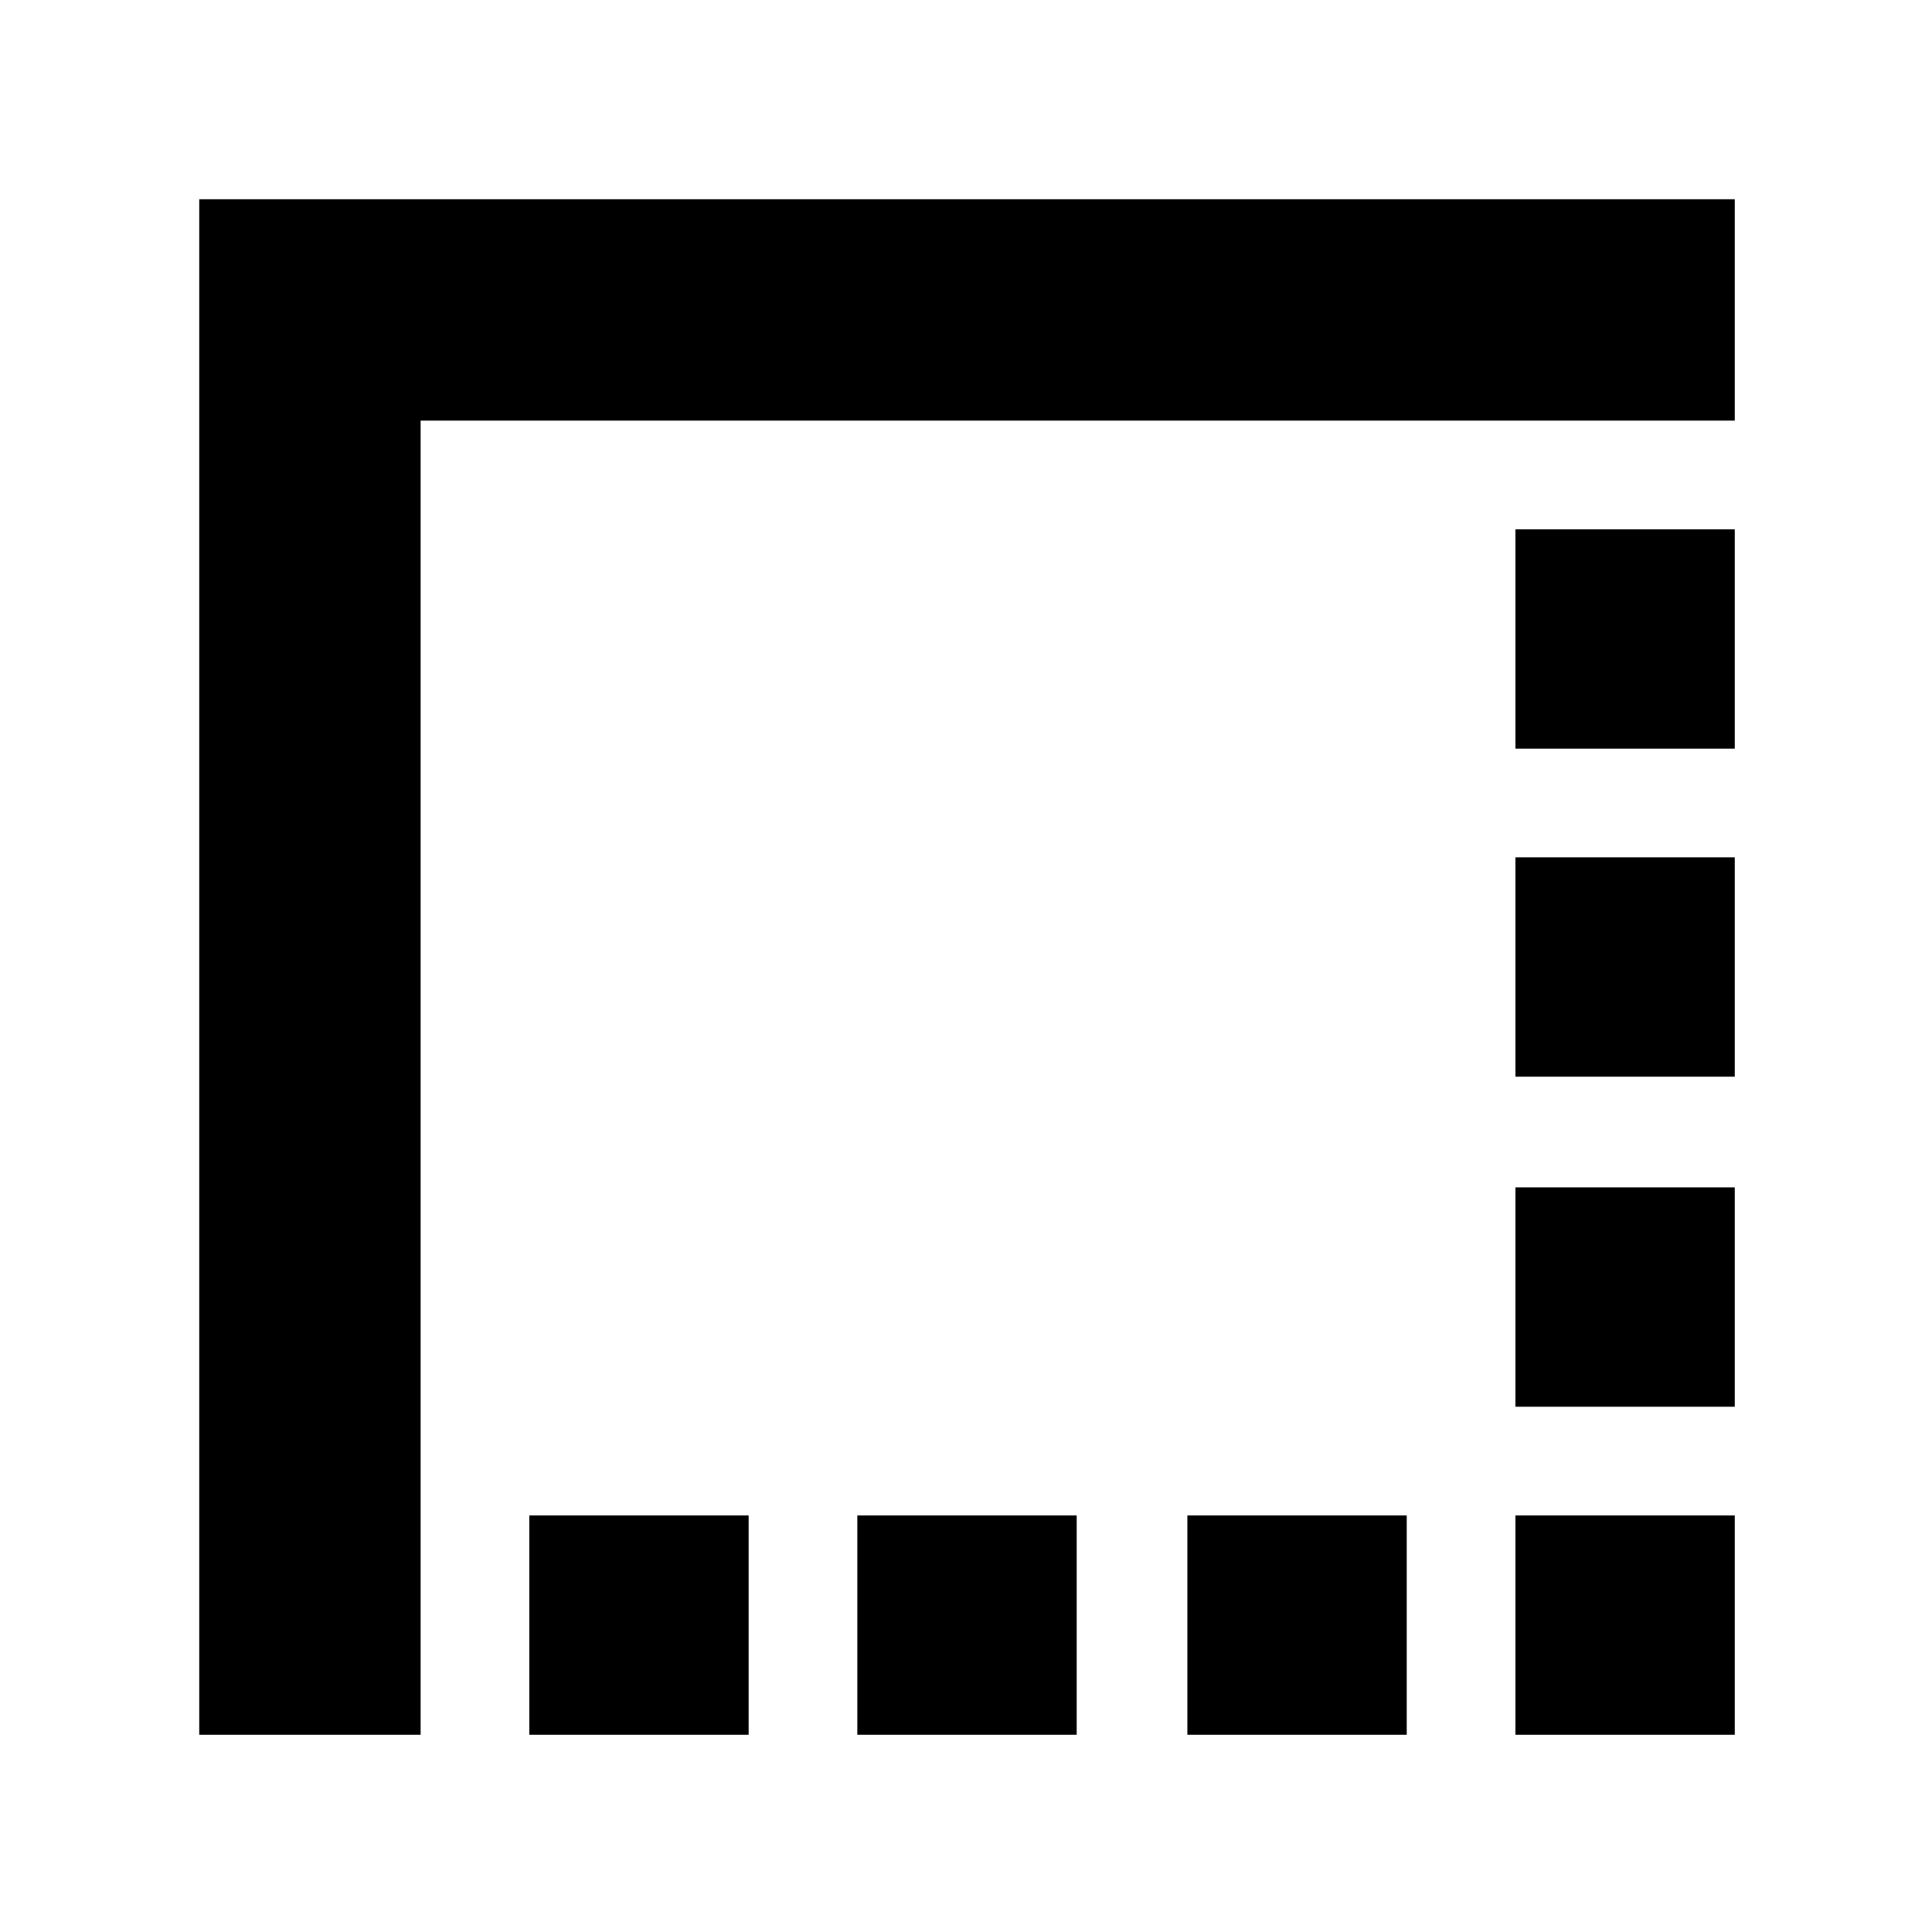 <svg xmlns="http://www.w3.org/2000/svg" height="24" width="24"><path d="M2.475 21.55V2.475H21.55v2.75H5.225V21.55Zm4.1 0v-2.725H9.3v2.725Zm4.075 0v-2.725h2.725v2.725Zm4.1 0v-2.725h2.725v2.725Zm4.075 0v-2.725h2.725v2.725Zm0-4.075V14.75h2.725v2.725Zm0-4.1V10.65h2.725v2.725Zm0-4.075V6.575h2.725V9.3Z"/></svg>